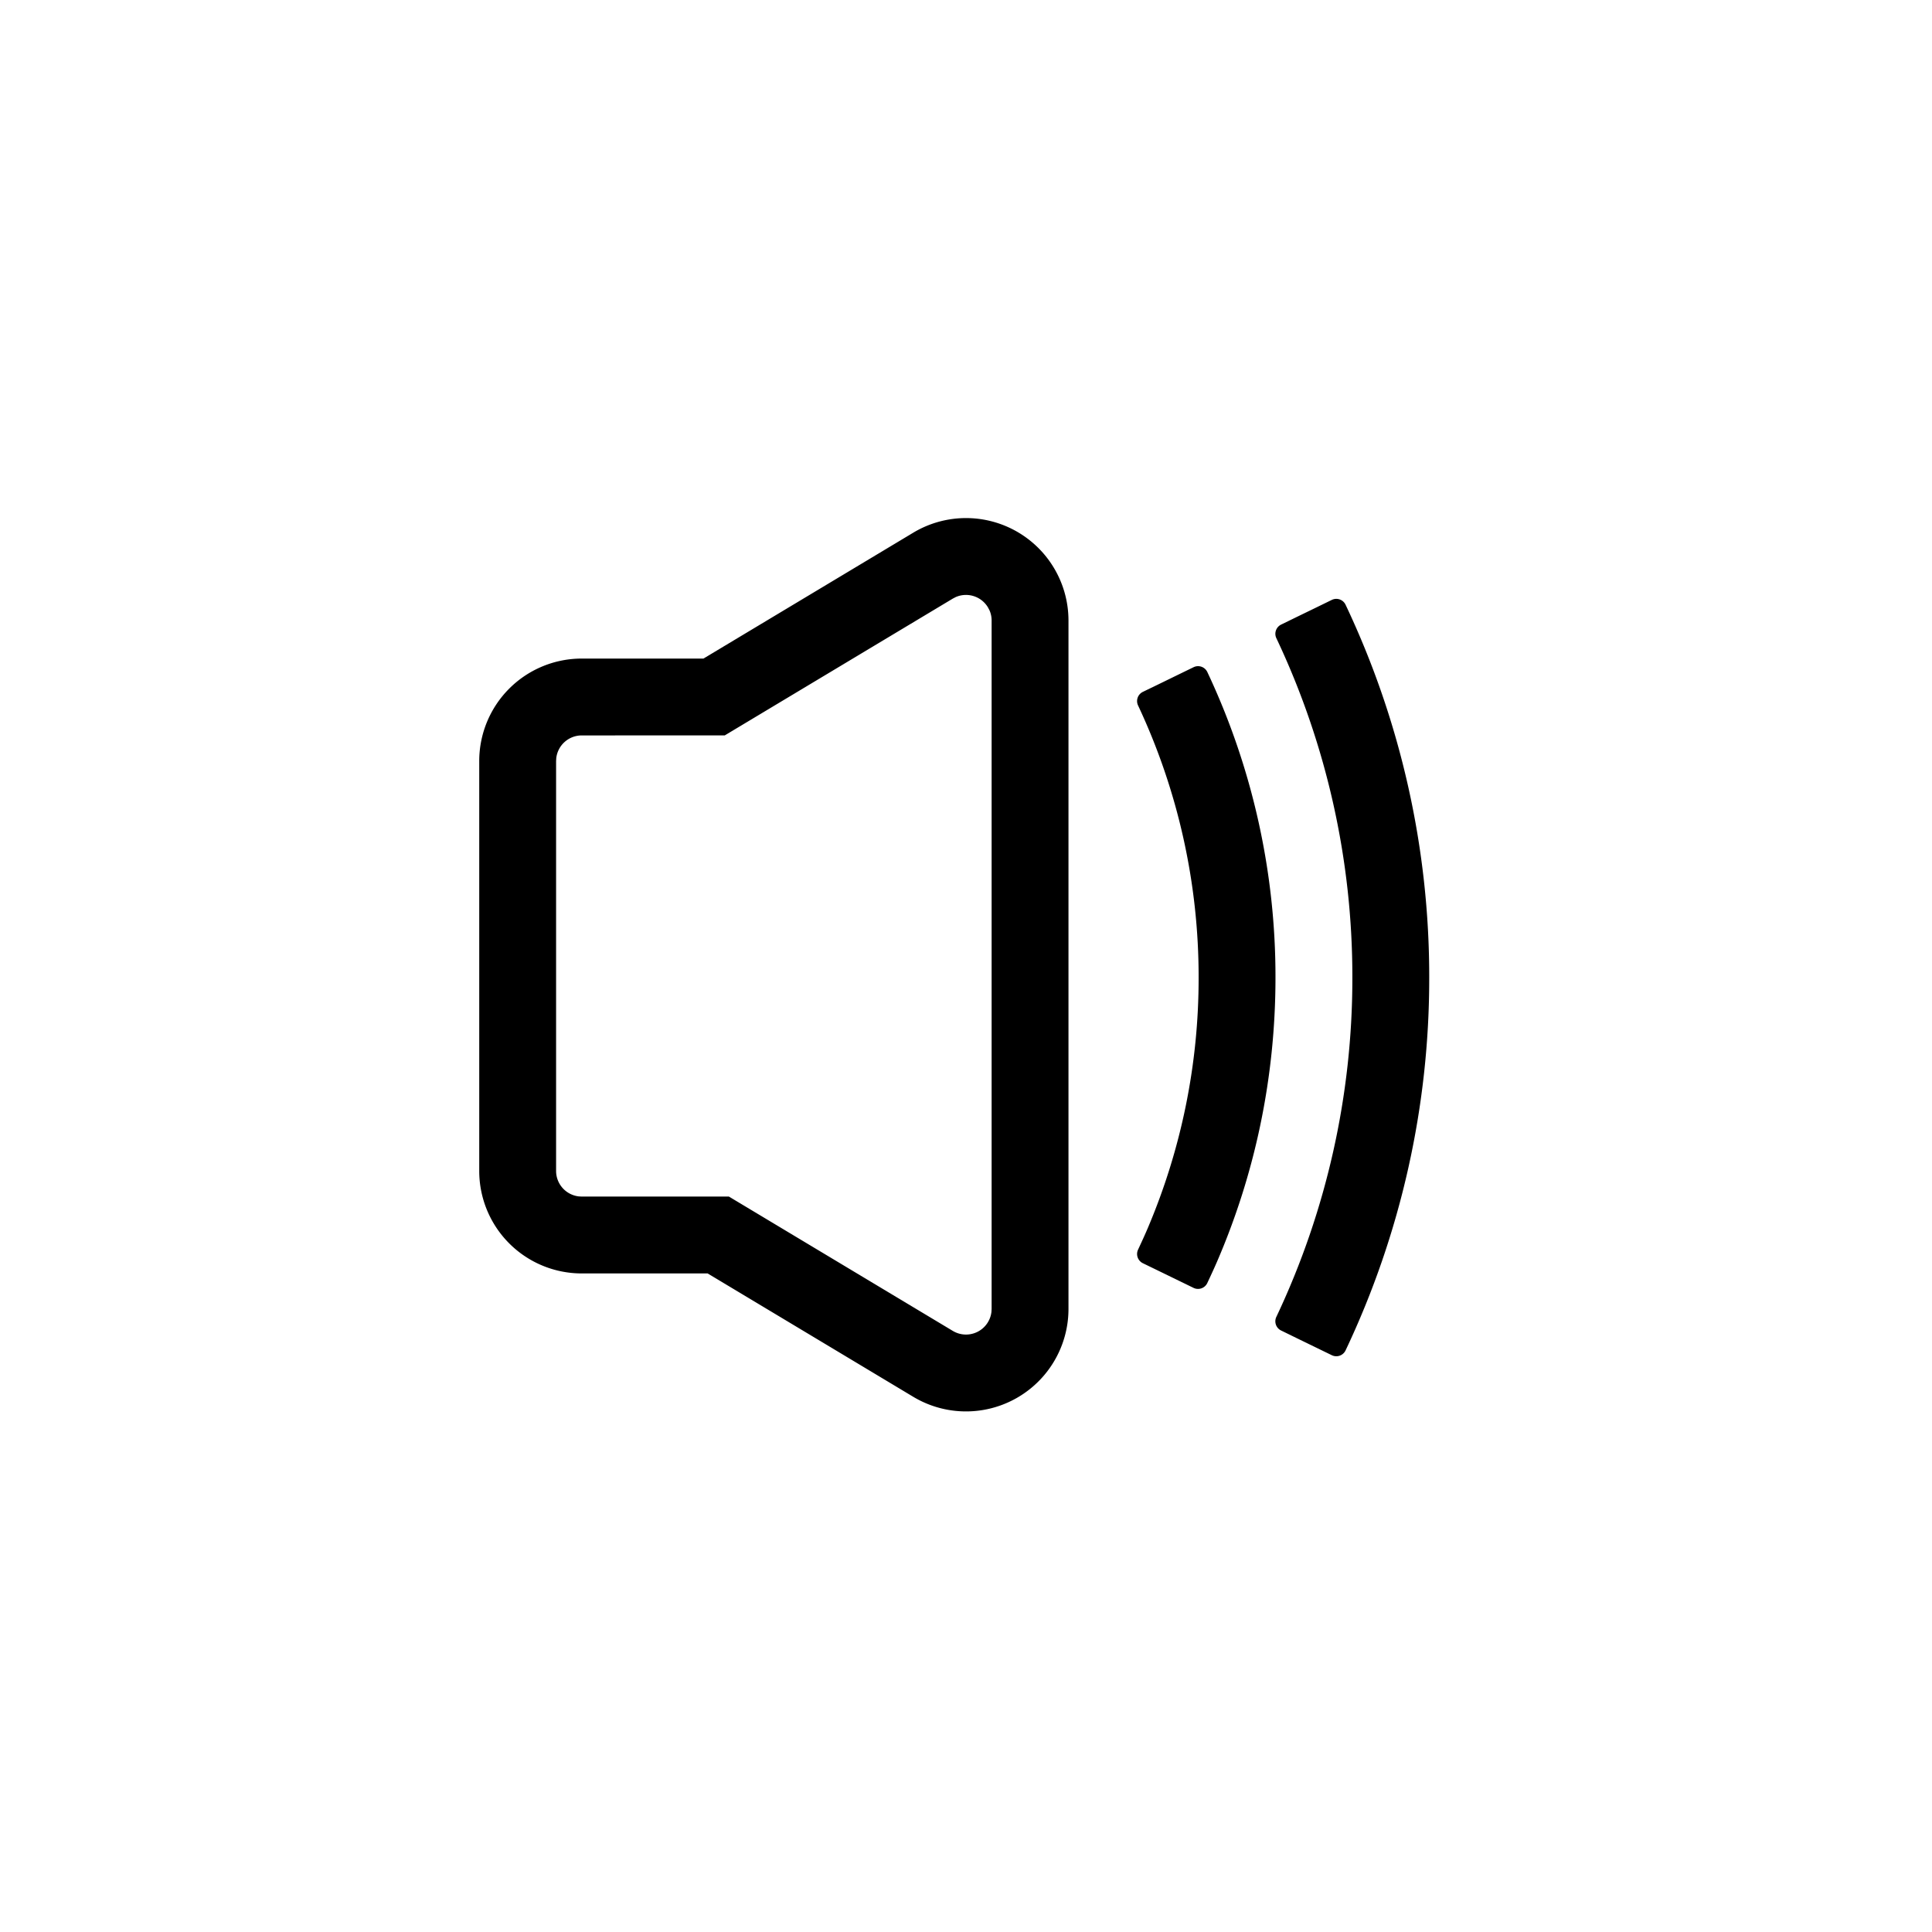 <?xml version="1.0" standalone="no"?><!DOCTYPE svg PUBLIC "-//W3C//DTD SVG 1.1//EN" "http://www.w3.org/Graphics/SVG/1.1/DTD/svg11.dtd"><svg t="1635411229777" class="icon" viewBox="0 0 1024 1024" version="1.1" xmlns="http://www.w3.org/2000/svg" p-id="1090" xmlns:xlink="http://www.w3.org/1999/xlink" width="64" height="64"><defs><style type="text/css"></style></defs><path d="M558.575 300.96a54.315 54.315 0 0 1 7.74 27.945v364.859a54.315 54.315 0 0 1-82.26 46.575L375.059 674.944 308.32 674.944a54.315 54.315 0 0 1-54.315-54.315V403.371a54.315 54.315 0 0 1 54.315-54.315h64.526l111.209-66.726a54.315 54.315 0 0 1 74.52 18.63z m154.58 19.513l0.027 0.054a460.046 460.046 0 0 1 44.334 197.597 460.046 460.046 0 0 1-44.334 197.611 5.431 5.431 0 0 1-7.292 2.553 19768162.114 19768162.114 0 0 1-17.707-8.609l-9.166-4.481a5.431 5.431 0 0 1-2.539-7.197 419.5 419.5 0 0 0 40.302-179.877 419.446 419.446 0 0 0-40.288-179.877 5.431 5.431 0 0 1 2.526-7.197l9.098-4.44 10.32-5.011 7.455-3.639a5.431 5.431 0 0 1 7.265 2.512z m-206.735-3.938l-1.412 0.733-120.877 72.51L308.32 389.792a13.579 13.579 0 0 0-13.484 11.99L294.741 403.371v217.259a13.579 13.579 0 0 0 11.99 13.484L308.32 634.208h78.023l118.678 71.207a13.579 13.579 0 0 0 20.463-10.048l0.095-1.589v-364.859a13.579 13.579 0 0 0-1.086-5.364l-0.855-1.629a13.579 13.579 0 0 0-17.218-5.404z m133.465 39.609l0.027 0.054a378.859 378.859 0 0 1 36.119 161.926c0 53.568-11.067 104.542-31.054 150.764-1.181 2.716-2.865 6.436-5.078 11.135a5.431 5.431 0 0 1-7.292 2.58l-9.478-4.617-10.551-5.133-6.844-3.327a5.431 5.431 0 0 1-2.539-7.183c2.213-4.753 3.911-8.5 5.078-11.257a338.381 338.381 0 0 0 27.022-132.962 338.326 338.326 0 0 0-32.1-144.219 5.431 5.431 0 0 1 2.539-7.197c1.955-0.951 3.53-1.724 4.78-2.308l17.408-8.487 4.698-2.281a5.431 5.431 0 0 1 7.265 2.512z" p-id="1091"></path></svg>
